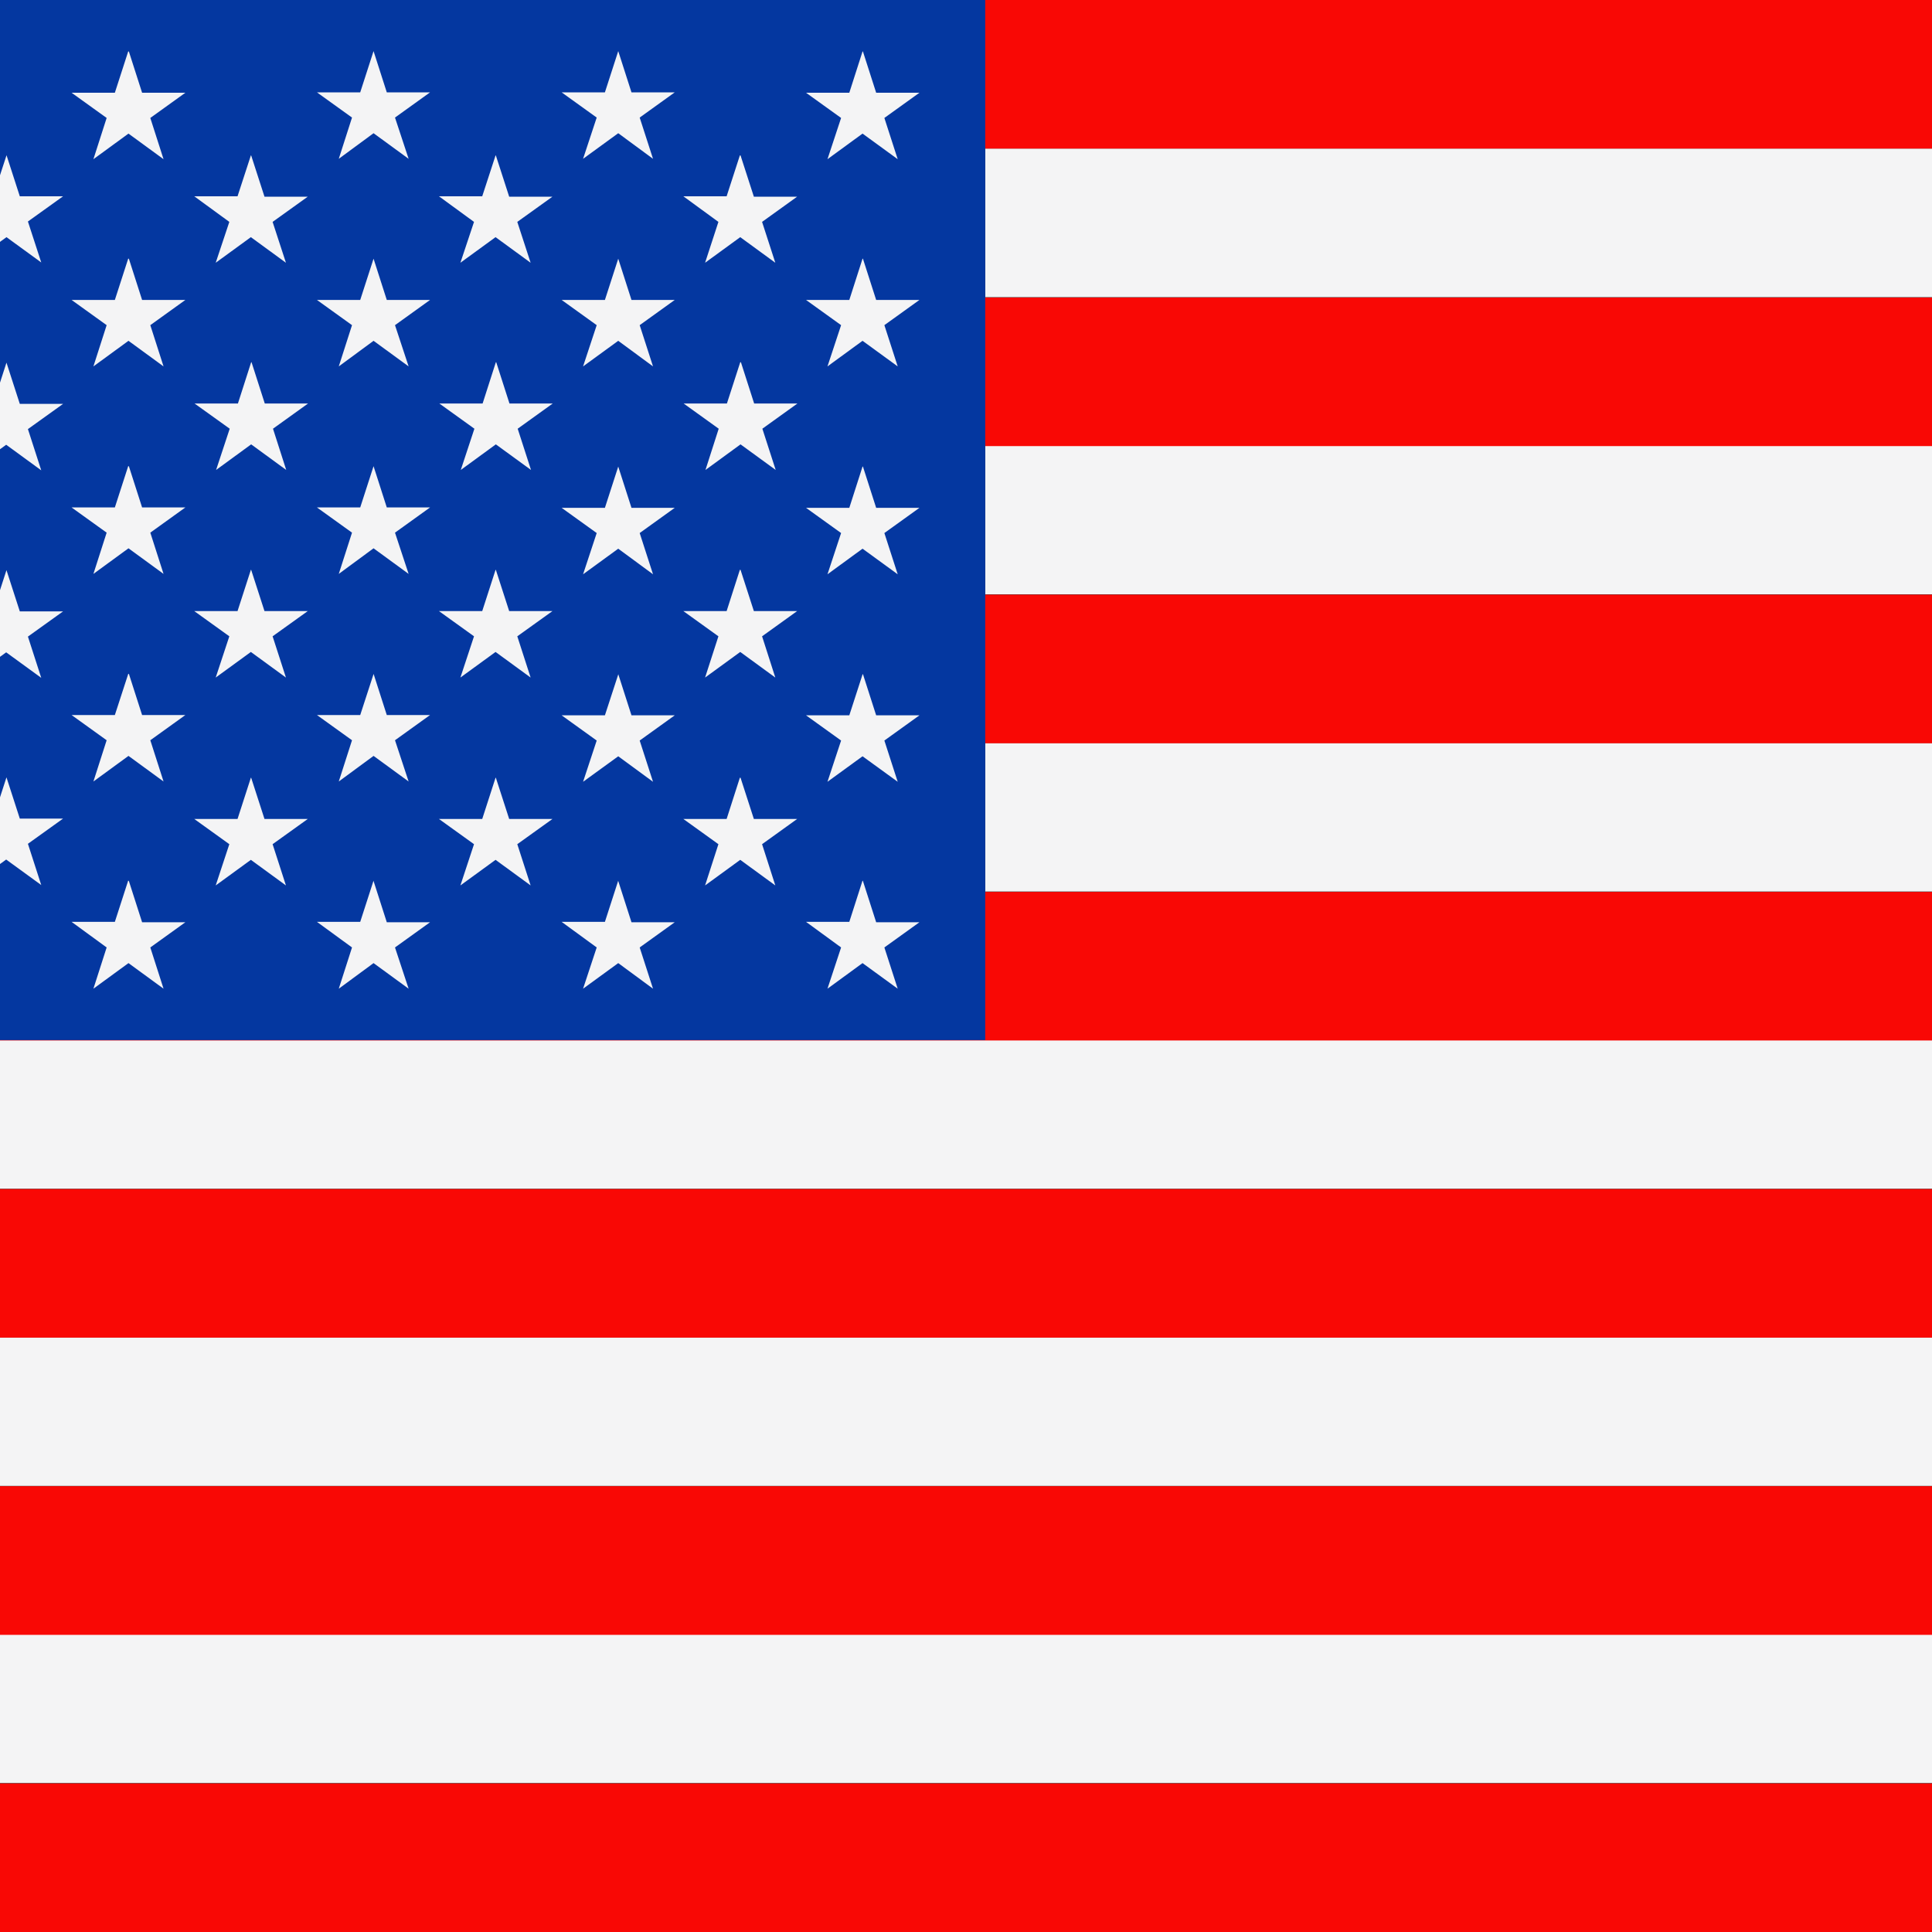 <svg width="20" height="20" viewBox="0 0 20 20" fill="none" xmlns="http://www.w3.org/2000/svg">
<rect x="0" y="0" width="20" height="20" fill="#333333" stroke="none"/>
<g id="USD" clip-path="url(#clip0_297_250)">
<g id="Layer 3">
<g id="Group">
<g id="Group_2">
<path id="Vector" d="M24.999 1.538V3.076H10.199V1.538H24.999ZM24.999 4.615V6.153H10.199V4.615H24.999ZM24.999 7.691V9.229H10.199V7.691H24.999ZM24.999 10.767V12.306H-4.999V10.767H24.999ZM24.999 13.844V15.382H-4.999V13.844H24.999ZM24.999 16.92V18.458H-4.999V16.92H24.999Z" fill="#F4F4F5"/>
<path id="Vector_2" d="M-4.999 0L24.999 0V1.538H-4.999V0ZM-4.999 18.462H24.999V20H-4.999V18.462ZM-4.999 15.385H24.999V16.924H-4.999V15.385ZM-4.999 12.309H24.999V13.847H-4.999V12.309ZM-4.999 9.233H24.999V10.771H-4.999V9.233ZM-4.999 6.156H24.999V7.694H-4.999V6.156ZM-4.999 3.08H24.999V4.618H-4.999V3.08Z" fill="#F90805"/>
<path id="Vector_3" d="M-4.999 0L10.199 0V10.767H-4.999V0Z" fill="#0437A0"/>
<path id="Vector_4" d="M8.933 0.533L9.07 0.96H9.518L9.155 1.221L9.293 1.648L8.929 1.383L8.566 1.648L8.707 1.221L8.344 0.96H8.792L8.929 0.533H8.933ZM-3.733 4.826L-3.595 5.253H-3.147L-3.51 5.514L-3.373 5.941L-3.736 5.676L-4.099 5.941L-3.958 5.514L-4.322 5.253H-3.874L-3.736 4.826H-3.733ZM-2.466 5.899L-2.328 6.326H-1.88L-2.244 6.587L-2.106 7.014L-2.466 6.749L-2.829 7.014L-2.692 6.587L-3.055 6.326H-2.607L-2.47 5.899H-2.466ZM7.666 5.899L7.804 6.326H8.252L7.889 6.587L8.026 7.014L7.663 6.749L7.299 7.014L7.437 6.587L7.074 6.326H7.522L7.659 5.899H7.666ZM5.133 5.899L5.271 6.326H5.719L5.355 6.587L5.493 7.014L5.13 6.749L4.766 7.014L4.907 6.587L4.544 6.326H4.992L5.13 5.899H5.133ZM2.6 5.899L2.738 6.326H3.186L2.822 6.587L2.96 7.014L2.597 6.749L2.233 7.014L2.374 6.587L2.011 6.326H2.459L2.597 5.899H2.6ZM0.067 5.902L0.205 6.329H0.653L0.289 6.59L0.427 7.017L0.064 6.753L-0.3 7.017L-0.162 6.59L-0.526 6.329H-0.071L0.067 5.902ZM-1.2 4.83L-1.062 5.257H-0.614L-0.977 5.518L-0.84 5.945L-1.2 5.68L-1.563 5.945L-1.422 5.518L-1.785 5.257H-1.337L-1.2 4.83ZM6.4 4.83L6.537 5.257H6.985L6.622 5.518L6.76 5.945L6.4 5.68L6.036 5.945L6.177 5.518L5.814 5.257H6.262L6.4 4.83ZM8.933 4.83L9.07 5.257H9.518L9.155 5.518L9.293 5.945L8.929 5.68L8.566 5.945L8.707 5.518L8.344 5.257H8.792L8.929 4.83H8.933ZM8.933 6.978L9.07 7.405H9.518L9.155 7.666L9.293 8.093L8.929 7.829L8.566 8.093L8.707 7.666L8.344 7.405H8.792L8.929 6.982L8.933 6.978ZM6.4 6.978L6.537 7.405H6.985L6.622 7.666L6.76 8.093L6.4 7.829L6.036 8.093L6.177 7.666L5.814 7.405H6.262L6.4 6.982V6.978ZM-1.2 6.978L-1.062 7.405H-0.614L-0.977 7.666L-0.84 8.093L-1.2 7.829L-1.563 8.093L-1.422 7.666L-1.785 7.405H-1.337L-1.2 6.982V6.978ZM-2.466 8.051L-2.328 8.478H-1.88L-2.244 8.739L-2.106 9.166L-2.466 8.901L-2.829 9.166L-2.692 8.739L-3.055 8.478H-2.607L-2.47 8.051H-2.466ZM7.666 8.051L7.804 8.478H8.252L7.889 8.739L8.026 9.166L7.663 8.901L7.299 9.166L7.437 8.739L7.074 8.478H7.522L7.659 8.051H7.666ZM5.133 8.051L5.271 8.478H5.719L5.355 8.739L5.493 9.166L5.13 8.901L4.766 9.166L4.907 8.739L4.544 8.478H4.992L5.13 8.051H5.133ZM2.6 8.051L2.738 8.478H3.186L2.822 8.739L2.96 9.166L2.597 8.901L2.233 9.166L2.374 8.739L2.011 8.478H2.459L2.597 8.051H2.6ZM0.067 8.047L0.205 8.474H0.653L0.289 8.735L0.427 9.162L0.064 8.898L-0.3 9.162L-0.162 8.735L-0.526 8.474H-0.071L0.067 8.047ZM-3.733 6.975L-3.595 7.402H-3.147L-3.51 7.663L-3.373 8.09L-3.736 7.825L-4.099 8.09L-3.958 7.663L-4.322 7.402H-3.874L-3.736 6.978L-3.733 6.975ZM-3.733 9.12L-3.595 9.547H-3.147L-3.51 9.808L-3.373 10.235L-3.736 9.97L-4.099 10.235L-3.958 9.808L-4.322 9.543H-3.874L-3.736 9.116L-3.733 9.12ZM-1.2 9.12L-1.062 9.547H-0.614L-0.977 9.808L-0.84 10.235L-1.2 9.97L-1.563 10.235L-1.422 9.808L-1.785 9.543H-1.337L-1.2 9.116V9.12ZM6.4 9.12L6.537 9.547H6.985L6.622 9.808L6.76 10.235L6.4 9.97L6.036 10.235L6.177 9.808L5.814 9.543H6.262L6.4 9.116V9.12ZM8.933 9.12L9.07 9.547H9.518L9.155 9.808L9.293 10.235L8.929 9.97L8.566 10.235L8.707 9.808L8.344 9.543H8.792L8.929 9.116L8.933 9.12ZM-2.466 3.754L-2.328 4.181H-1.88L-2.244 4.442L-2.106 4.869L-2.466 4.604L-2.829 4.869L-2.692 4.442L-3.055 4.181H-2.607L-2.47 3.754H-2.466ZM-2.466 1.609L-2.328 2.036H-1.88L-2.244 2.297L-2.106 2.72L-2.466 2.455L-2.829 2.72L-2.692 2.297L-3.055 2.032H-2.607L-2.47 1.609H-2.466ZM7.666 1.609L7.804 2.036H8.252L7.889 2.297L8.026 2.72L7.663 2.455L7.299 2.72L7.437 2.297L7.074 2.032H7.522L7.659 1.609H7.666ZM5.133 1.609L5.271 2.036H5.719L5.355 2.297L5.493 2.72L5.13 2.455L4.766 2.72L4.907 2.297L4.544 2.032H4.992L5.13 1.609H5.133ZM2.6 1.609L2.738 2.036H3.186L2.822 2.297L2.96 2.72L2.597 2.455L2.233 2.72L2.374 2.297L2.011 2.032H2.459L2.597 1.609H2.6ZM0.067 1.605L0.205 2.032H0.653L0.289 2.293L0.427 2.717L0.067 2.455L-0.296 2.72L-0.159 2.297L-0.522 2.032H-0.071L0.067 1.609V1.605ZM-3.733 2.678L-3.595 3.105H-3.147L-3.51 3.366L-3.373 3.793L-3.736 3.528L-4.099 3.793L-3.958 3.366L-4.322 3.105H-3.874L-3.736 2.678H-3.733ZM7.67 3.75L7.807 4.177H8.255L7.892 4.438L8.03 4.865L7.666 4.6L7.303 4.865L7.44 4.438L7.077 4.177H7.525L7.663 3.75H7.67ZM5.137 3.75L5.274 4.177H5.722L5.359 4.438L5.497 4.865L5.133 4.6L4.77 4.865L4.911 4.438L4.548 4.177H4.996L5.133 3.75H5.137ZM2.604 3.75L2.741 4.177H3.189L2.826 4.438L2.963 4.865L2.6 4.6L2.237 4.865L2.378 4.438L2.014 4.177H2.463L2.6 3.75H2.604ZM0.067 3.754L0.205 4.181H0.653L0.289 4.442L0.427 4.869L0.064 4.604L-0.3 4.869L-0.162 4.442L-0.526 4.181H-0.071L0.067 3.754ZM-1.2 2.681L-1.062 3.108H-0.614L-0.977 3.369L-0.84 3.796L-1.2 3.531L-1.563 3.796L-1.422 3.369L-1.785 3.108H-1.337L-1.2 2.681ZM-1.2 0.533L-1.062 0.96H-0.614L-0.977 1.221L-0.84 1.648L-1.2 1.383L-1.563 1.648L-1.422 1.221L-1.785 0.96H-1.337L-1.2 0.533ZM-3.733 0.533L-3.595 0.96H-3.147L-3.51 1.221L-3.373 1.648L-3.736 1.383L-4.099 1.648L-3.958 1.221L-4.322 0.96H-3.874L-3.736 0.533H-3.733ZM1.334 9.12L1.471 9.547H1.919L1.556 9.808L1.693 10.235L1.33 9.97L0.967 10.235L1.104 9.808L0.741 9.543H1.189L1.327 9.116L1.334 9.12ZM1.334 6.975L1.471 7.402H1.919L1.556 7.663L1.693 8.09L1.33 7.825L0.967 8.09L1.104 7.663L0.741 7.402H1.189L1.327 6.978L1.334 6.975ZM1.334 4.826L1.471 5.253H1.919L1.556 5.514L1.693 5.941L1.33 5.676L0.967 5.941L1.104 5.514L0.741 5.253H1.189L1.327 4.826H1.334ZM1.334 2.678L1.471 3.105H1.919L1.556 3.366L1.693 3.793L1.33 3.528L0.967 3.793L1.104 3.366L0.741 3.105H1.189L1.327 2.678H1.334ZM1.334 0.533L1.471 0.96H1.919L1.556 1.221L1.693 1.648L1.33 1.383L0.967 1.648L1.104 1.221L0.741 0.96H1.189L1.327 0.533H1.334ZM3.867 9.12L4.004 9.547H4.452L4.089 9.808L4.23 10.235L3.867 9.97L3.507 10.235L3.644 9.808L3.281 9.543H3.729L3.867 9.116V9.12ZM3.867 6.975L4.004 7.402H4.452L4.089 7.663L4.23 8.09L3.867 7.825L3.507 8.09L3.644 7.663L3.281 7.402H3.729L3.867 6.978V6.975ZM3.867 4.826L4.004 5.253H4.452L4.089 5.514L4.23 5.941L3.867 5.676L3.507 5.941L3.644 5.514L3.281 5.253H3.729L3.867 4.826ZM3.867 2.678L4.004 3.105H4.452L4.089 3.366L4.23 3.793L3.867 3.528L3.507 3.793L3.644 3.366L3.281 3.105H3.729L3.867 2.678ZM3.867 0.529L4.004 0.956H4.452L4.089 1.217L4.23 1.644L3.867 1.379L3.507 1.644L3.644 1.217L3.281 0.956H3.729L3.867 0.529ZM6.4 2.678L6.537 3.105H6.985L6.622 3.366L6.76 3.793L6.4 3.528L6.036 3.793L6.177 3.366L5.814 3.105H6.262L6.4 2.678ZM6.4 0.529L6.537 0.956H6.985L6.622 1.217L6.76 1.644L6.4 1.379L6.036 1.644L6.177 1.217L5.814 0.956H6.262L6.4 0.529ZM8.933 2.678L9.07 3.105H9.518L9.155 3.366L9.293 3.793L8.929 3.528L8.566 3.793L8.707 3.366L8.344 3.105H8.792L8.929 2.678H8.933Z" fill="#F4F4F5"/>
</g>
</g>
</g>
</g>
<defs>
<clipPath id="clip0_297_250">
<rect width="20" height="20" fill="white"/>
</clipPath>
</defs>
</svg>
